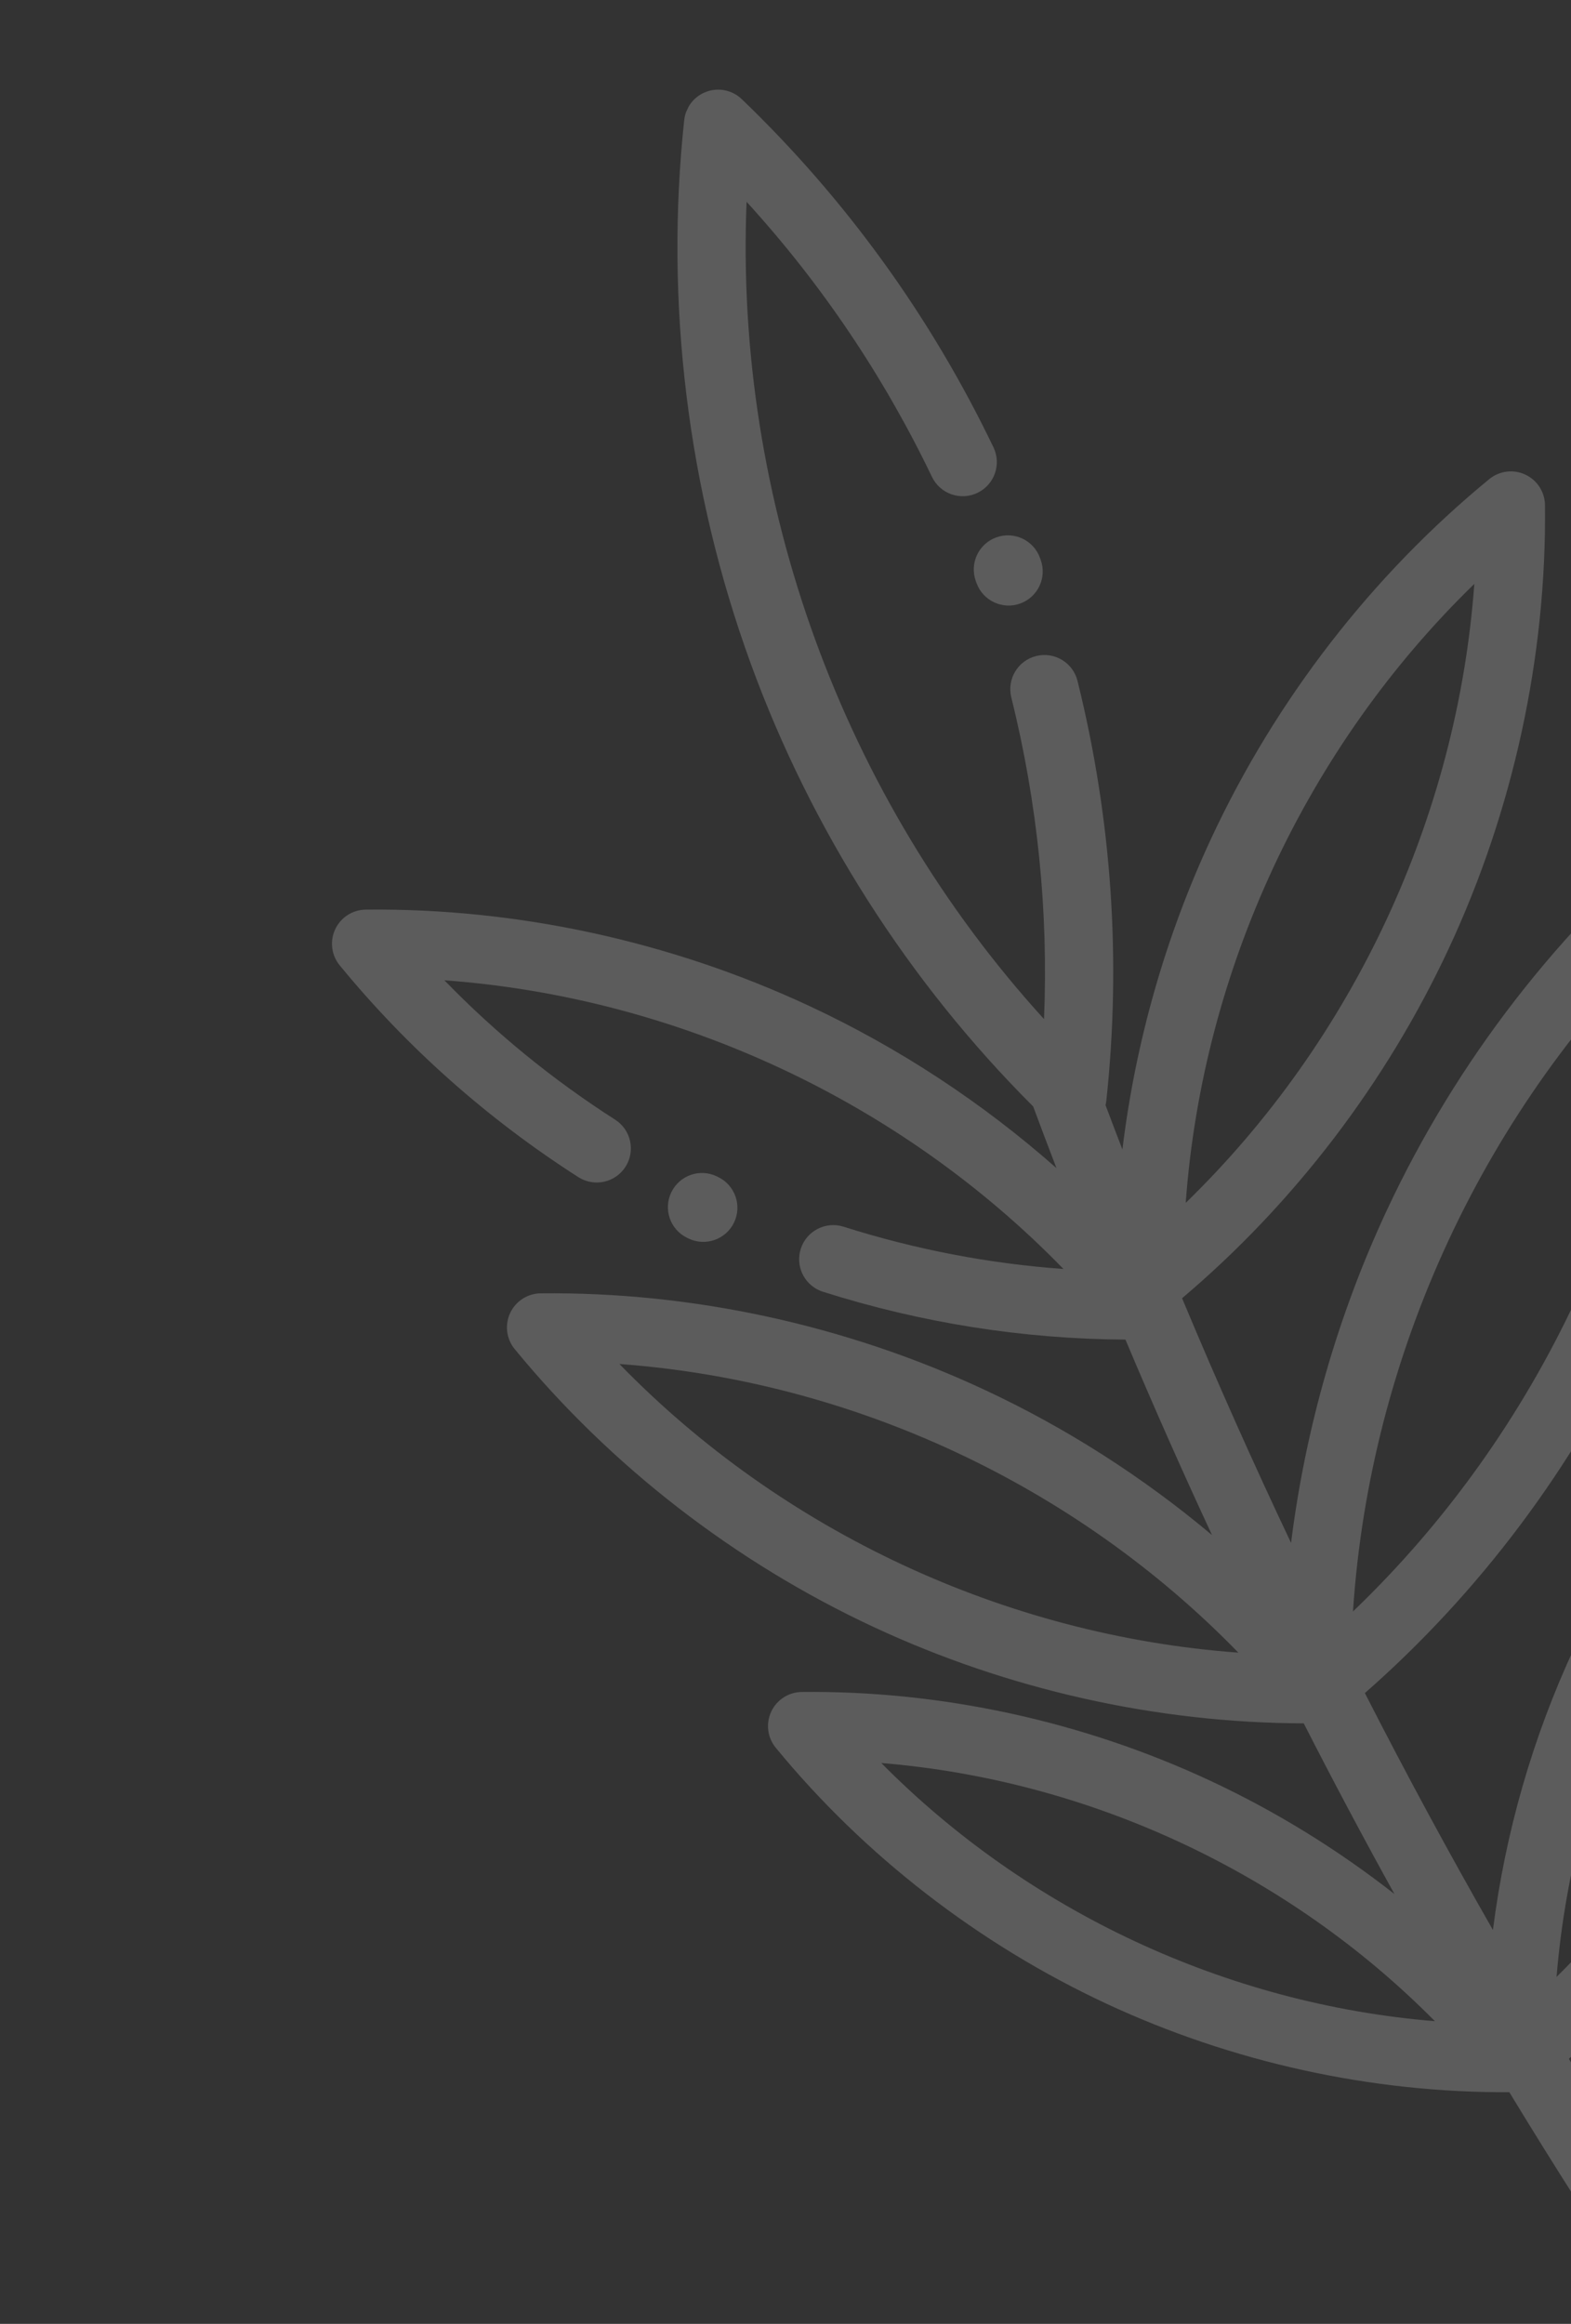 <svg width="599" height="886" viewBox="0 0 599 886" fill="none" xmlns="http://www.w3.org/2000/svg">
<rect x="0" y="0" width="599" height="886" fill="#333333" stroke="none"/>
<g clip-path="url(#clip0)">
<path d="M379.866 204.881C386.621 202.435 394.079 205.928 396.526 212.682L396.798 213.437C399.243 220.191 395.75 227.651 388.995 230.097C385.625 231.316 382.08 231.059 379.07 229.655C376.046 228.245 373.562 225.68 372.336 222.295L372.063 221.541C369.618 214.786 373.111 207.327 379.866 204.881Z" fill="white" fill-opacity="0.2"/>
<path d="M286.185 252.821C262.17 186.836 253.419 115.248 260.88 45.794C261.411 40.861 264.701 36.658 269.365 34.96C274.029 33.263 279.25 34.368 282.829 37.805C322.551 75.989 354.838 120.648 378.794 170.546C381.904 177.023 379.175 184.794 372.699 187.902C366.224 191.013 358.451 188.285 355.343 181.807C336.871 143.335 313.156 108.165 284.656 76.937C280.056 191.015 321.219 304.106 398.07 388.539C399.782 347.368 395.605 306.223 385.593 265.869C383.862 258.897 388.112 251.842 395.085 250.112C402.06 248.379 409.114 252.63 410.842 259.604C423.893 312.193 427.586 366.054 421.825 419.691C421.764 420.255 421.657 420.807 421.527 421.351C423.649 426.997 425.791 432.635 427.958 438.261C432.924 397.356 444.389 357.02 461.879 319.513C486.528 266.653 523.163 219.335 567.823 182.675C571.692 179.5 577.039 178.825 581.574 180.94C586.109 183.055 589.03 187.585 589.084 192.588C589.709 250.366 577.009 308.844 552.359 361.705C528.505 412.861 493.426 458.823 450.709 494.96C463.842 526.403 477.702 557.512 492.265 588.251C497.724 544.632 510.027 501.641 528.683 461.633C555.287 404.58 594.826 353.513 643.027 313.947C646.896 310.772 652.242 310.098 656.777 312.212C661.313 314.327 664.234 318.857 664.287 323.861C664.961 386.218 651.256 449.331 624.652 506.384C599.932 559.397 564.038 607.238 520.408 645.49C535.983 676.016 552.267 706.139 569.235 735.821C573.926 698.797 584.384 662.313 600.22 628.351C622.912 579.69 656.638 536.13 697.753 502.382C701.62 499.206 706.967 498.532 711.503 500.647C716.04 502.763 718.959 507.292 719.013 512.296C719.589 565.484 707.898 619.32 685.207 667.981C664.484 712.422 634.537 752.581 598.185 784.924C606.698 798.936 615.357 812.847 624.18 826.642C628.05 832.694 626.282 840.737 620.23 844.608C616.335 847.1 611.614 847.256 607.712 845.436C605.551 844.428 603.642 842.816 602.262 840.659C593.172 826.446 584.253 812.11 575.488 797.669C522.935 797.941 469.82 786.283 421.754 763.869C373.093 741.178 329.533 707.452 295.783 666.338C292.608 662.47 291.933 657.124 294.048 652.587C296.164 648.051 300.693 645.131 305.697 645.077C358.887 644.502 412.721 656.193 461.383 678.885C486.379 690.541 510.015 705.127 531.682 722.113C519.8 700.635 508.267 678.94 497.097 657.04C440.986 656.887 384.387 644.222 333.082 620.299C280.223 595.65 232.905 559.015 196.245 514.353C193.07 510.486 192.395 505.139 194.511 500.603C196.626 496.066 201.155 493.146 206.159 493.093C263.935 492.468 322.414 505.166 375.275 529.816C406.512 544.382 435.812 563.137 462.123 585.257C450.672 560.639 439.665 535.792 429.116 510.734C390.08 510.513 351.31 504.39 313.776 492.488C313.228 492.314 312.702 492.108 312.195 491.871C306.36 489.151 303.31 482.457 305.308 476.156C307.48 469.308 314.792 465.517 321.639 467.688C349.03 476.375 377.123 481.77 405.48 483.809C343.358 419.885 258.34 380.24 169.44 373.741C188.92 393.833 210.728 411.641 234.548 426.883C240.598 430.755 242.364 438.8 238.492 444.85C234.62 450.902 226.579 452.654 220.524 448.796C185.97 426.683 155.356 399.52 129.533 368.061C126.357 364.193 125.683 358.847 127.798 354.31C129.913 349.774 134.443 346.854 139.446 346.8C197.222 346.175 255.701 358.875 308.562 383.524C342.764 399.473 374.642 420.446 402.817 445.358C399.815 437.537 396.848 429.701 393.933 421.843C346.42 374.449 309.246 316.183 286.185 252.821ZM593.494 753.712C650.101 697.73 685.427 621.972 691.925 542.625C635.32 598.606 599.994 674.363 593.494 753.712ZM336.022 672.164C392.004 728.771 467.761 764.097 547.108 770.595C491.127 713.989 415.368 678.662 336.022 672.164ZM515.875 614.373C587.05 546.182 630.968 452 637.455 353.644C566.281 421.836 522.363 516.018 515.875 614.373ZM236.181 520.038C298.296 583.948 383.283 623.578 472.168 630.081C410.052 566.169 325.066 526.54 236.181 520.038ZM452.095 458.602C516 396.492 555.631 311.493 562.137 222.615C498.235 284.73 458.596 369.726 452.095 458.602Z" fill="white" fill-opacity="0.2"/>
<path d="M273.329 448.519L273.818 448.754C280.286 451.881 282.995 459.66 279.867 466.128C276.766 472.54 269.096 475.256 262.663 472.256C262.607 472.23 262.549 472.203 262.495 472.176L262.006 471.941C255.538 468.815 252.829 461.036 255.957 454.568C259.085 448.1 266.886 445.36 273.329 448.519Z" fill="white" fill-opacity="0.2"/>
</g>
<defs>
<clipPath id="clip0">
<rect width="666" height="666" fill="white" transform="matrix(-0.906 -0.423 -0.423 0.906 885.064 281.464)"/>
</clipPath>
</defs>
</svg>
